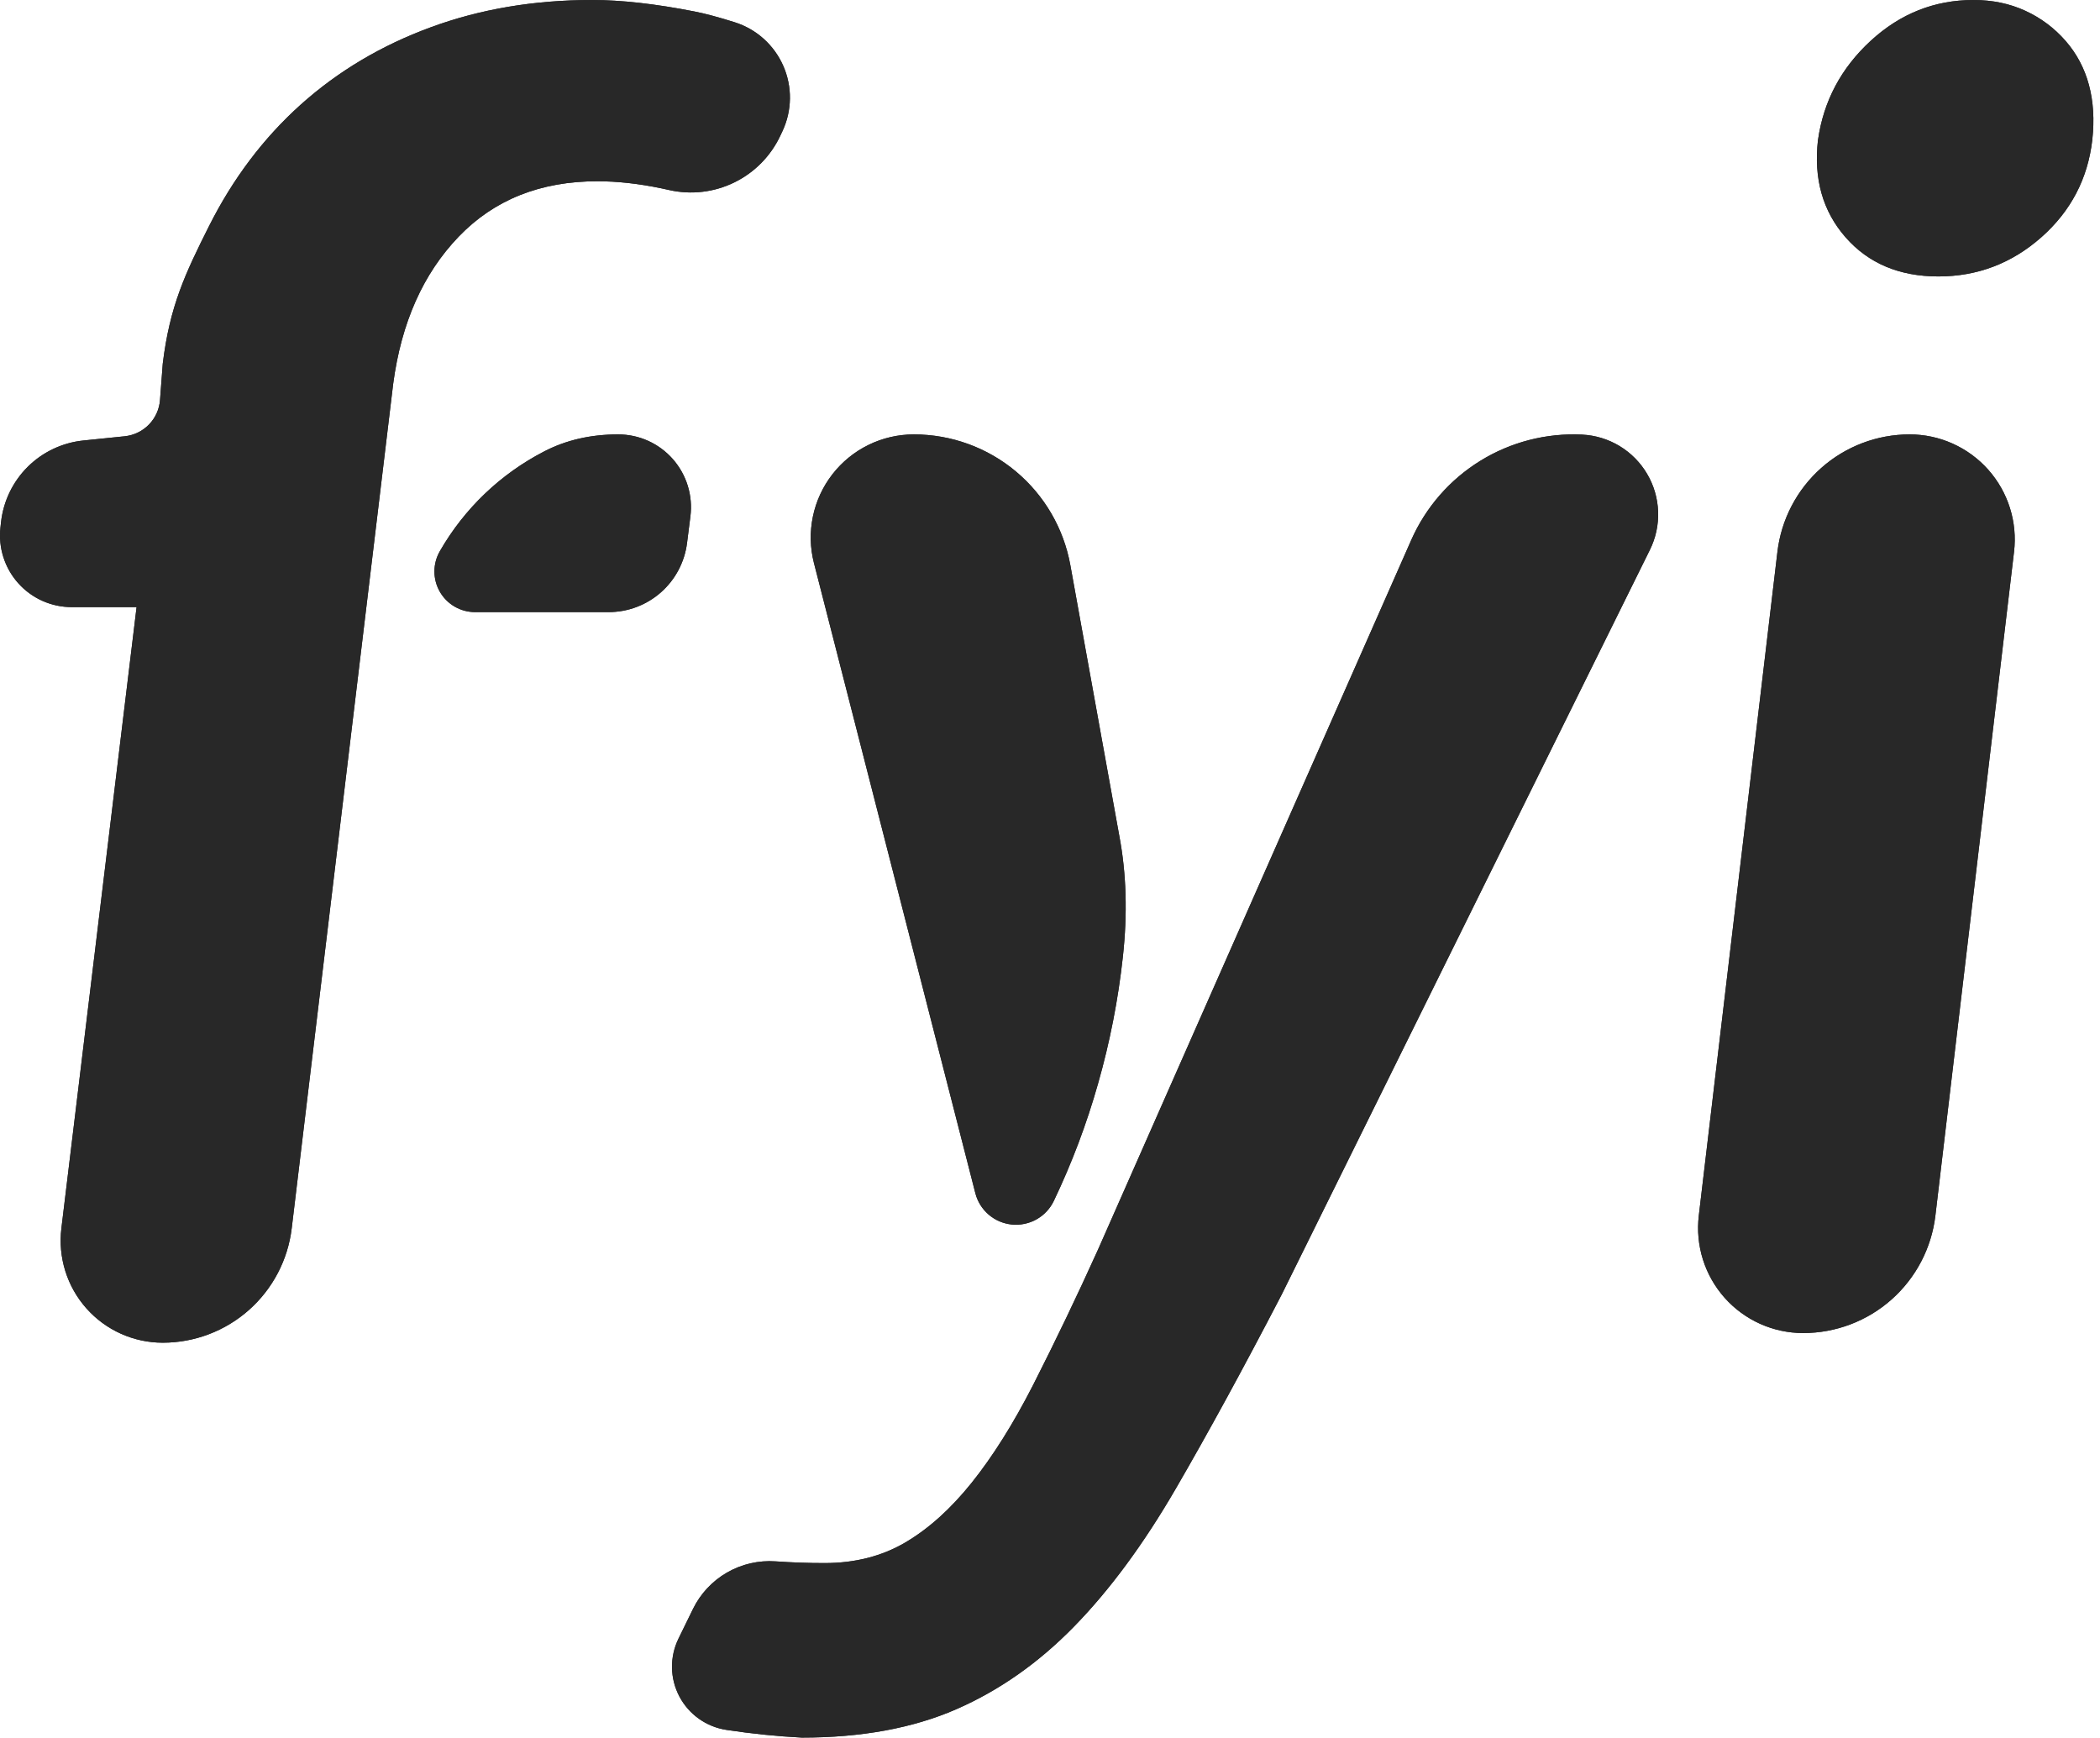 <svg width="197" height="163" viewBox="0 0 197 163" fill="none" xmlns="http://www.w3.org/2000/svg">
<path d="M12.812 56.952H6.725C5.78 56.952 4.845 56.752 3.982 56.367C3.119 55.982 2.348 55.419 1.717 54.715C1.086 54.012 0.611 53.183 0.322 52.284C0.033 51.384 -0.063 50.434 0.04 49.495L0.096 48.989C0.312 47.021 1.196 45.186 2.601 43.791C4.006 42.396 5.848 41.525 7.818 41.322L11.695 40.926C12.56 40.837 13.366 40.447 13.973 39.824C14.579 39.201 14.947 38.385 15.011 37.518L15.269 34.111C15.925 28.72 17.37 25.669 19.608 21.212C21.846 16.756 24.712 12.959 28.204 9.821C31.7 6.685 35.767 4.264 40.406 2.56C45.045 0.852 50.095 0 55.553 0C58.282 0 61.476 0.357 65.133 1.074C66.145 1.271 67.407 1.61 68.922 2.088C69.929 2.406 70.857 2.935 71.642 3.64C72.428 4.346 73.054 5.211 73.478 6.178C73.903 7.144 74.116 8.191 74.103 9.246C74.09 10.302 73.852 11.343 73.404 12.299L73.206 12.72C72.31 14.633 70.787 16.183 68.889 17.111C66.991 18.04 64.832 18.293 62.771 17.826C62.493 17.763 62.242 17.71 62.023 17.663C59.892 17.222 57.901 17.004 56.044 17.004C50.696 17.004 46.355 18.736 43.026 22.203C39.696 25.669 37.649 30.264 36.886 35.988L27.365 115.226C27.01 118.184 25.583 120.909 23.354 122.886C21.125 124.863 18.249 125.955 15.269 125.955C13.914 125.955 12.574 125.667 11.338 125.112C10.102 124.556 8.998 123.744 8.1 122.73C7.201 121.716 6.527 120.523 6.124 119.229C5.721 117.935 5.596 116.571 5.759 115.226L12.812 56.954V56.952ZM64.767 48.433L64.45 50.943C64.223 52.733 63.351 54.378 61.997 55.571C60.643 56.763 58.901 57.421 57.097 57.42H44.565C43.895 57.42 43.237 57.244 42.658 56.909C42.078 56.574 41.597 56.092 41.262 55.511C40.928 54.931 40.752 54.273 40.753 53.603C40.754 52.934 40.932 52.276 41.267 51.697C43.558 47.708 46.951 44.463 51.038 42.352C53.095 41.283 55.411 40.75 57.995 40.75C58.964 40.75 59.922 40.957 60.805 41.355C61.688 41.754 62.475 42.336 63.116 43.063C63.756 43.79 64.235 44.645 64.519 45.571C64.804 46.496 64.888 47.472 64.767 48.433ZM77.357 146.628C80.205 146.628 82.725 145.985 84.916 144.701C87.106 143.417 89.189 141.545 91.16 139.083C93.131 136.622 95.049 133.573 96.91 129.934C99.033 125.753 101.059 121.527 102.989 117.255L132.385 50.665C133.744 47.588 136.004 44.995 138.867 43.228C141.73 41.462 145.061 40.605 148.421 40.77C149.665 40.831 150.873 41.201 151.937 41.845C153.001 42.489 153.888 43.388 154.518 44.46C155.149 45.532 155.502 46.745 155.546 47.988C155.592 49.231 155.327 50.465 154.775 51.58L120.241 121.427C116.629 128.383 113.313 134.457 110.301 139.645C107.289 144.835 104.114 149.143 100.771 152.566C97.431 155.991 93.733 158.587 89.681 160.351C85.628 162.116 80.807 163 75.221 163C72.856 162.875 70.499 162.634 68.157 162.278C67.224 162.139 66.337 161.782 65.568 161.236C64.799 160.691 64.169 159.972 63.73 159.138C63.291 158.302 63.054 157.377 63.041 156.434C63.027 155.491 63.235 154.558 63.65 153.711L65.006 150.936C65.706 149.504 66.818 148.314 68.199 147.517C69.58 146.722 71.167 146.356 72.757 146.467C74.291 146.574 75.823 146.628 77.357 146.628ZM105.003 78.42C105.668 81.932 105.779 85.71 105.336 89.754C104.897 93.776 104.119 97.754 103.009 101.645C101.94 105.428 100.55 109.112 98.856 112.659C98.506 113.387 97.941 113.989 97.237 114.384C96.533 114.78 95.725 114.949 94.921 114.87C94.118 114.79 93.359 114.466 92.746 113.94C92.133 113.414 91.697 112.713 91.497 111.931L76.357 52.819C75.991 51.391 75.957 49.898 76.257 48.455C76.556 47.011 77.182 45.655 78.087 44.491C78.991 43.326 80.149 42.384 81.474 41.735C82.798 41.087 84.253 40.75 85.728 40.75C89.224 40.75 92.609 41.977 95.293 44.219C97.976 46.46 99.786 49.572 100.408 53.012L105.003 78.42ZM159.364 114.033L166.739 51.767C167.099 48.731 168.561 45.933 170.847 43.902C173.134 41.872 176.085 40.75 179.143 40.75C180.536 40.75 181.913 41.044 183.183 41.615C184.454 42.185 185.59 43.019 186.515 44.059C187.44 45.1 188.134 46.325 188.552 47.654C188.968 48.983 189.1 50.384 188.935 51.767L181.558 114.033C181.198 117.069 179.736 119.868 177.451 121.898C175.165 123.929 172.213 125.05 169.155 125.05C167.762 125.05 166.386 124.756 165.115 124.186C163.845 123.614 162.71 122.781 161.785 121.741C160.86 120.699 160.166 119.474 159.748 118.147C159.331 116.818 159.2 115.416 159.364 114.033ZM170.547 13.121C171.068 9.476 172.718 6.379 175.49 3.827C178.261 1.278 181.477 0 185.136 0C186.915 0 188.536 0.339 190 1.015C191.44 1.674 192.723 2.633 193.764 3.827C194.81 5.025 195.543 6.405 195.962 7.967C196.38 9.53 196.484 11.247 196.277 13.121C195.858 16.767 194.262 19.814 191.491 22.261C188.717 24.707 185.502 25.932 181.84 25.932C178.18 25.932 175.278 24.709 173.132 22.261C170.989 19.814 170.125 16.767 170.544 13.121H170.547Z" fill="#282828"/>
<path d="M12.812 56.952H6.725C5.78 56.952 4.845 56.752 3.982 56.367C3.119 55.982 2.348 55.419 1.717 54.715C1.086 54.012 0.611 53.183 0.322 52.284C0.033 51.384 -0.063 50.434 0.04 49.495L0.096 48.989C0.312 47.021 1.196 45.186 2.601 43.791C4.006 42.396 5.848 41.525 7.818 41.322L11.695 40.926C12.56 40.837 13.366 40.447 13.973 39.824C14.579 39.201 14.947 38.385 15.011 37.518L15.269 34.111C15.925 28.72 17.37 25.669 19.608 21.212C21.846 16.756 24.712 12.959 28.204 9.821C31.7 6.685 35.767 4.264 40.406 2.56C45.045 0.852 50.095 0 55.553 0C58.282 0 61.476 0.357 65.133 1.074C66.145 1.271 67.407 1.61 68.922 2.088C69.929 2.406 70.857 2.935 71.642 3.64C72.428 4.346 73.054 5.211 73.478 6.178C73.903 7.144 74.116 8.191 74.103 9.246C74.09 10.302 73.852 11.343 73.404 12.299L73.206 12.72C72.31 14.633 70.787 16.183 68.889 17.111C66.991 18.04 64.832 18.293 62.771 17.826C62.493 17.763 62.242 17.71 62.023 17.663C59.892 17.222 57.901 17.004 56.044 17.004C50.696 17.004 46.355 18.736 43.026 22.203C39.696 25.669 37.649 30.264 36.886 35.988L27.365 115.226C27.01 118.184 25.583 120.909 23.354 122.886C21.125 124.863 18.249 125.955 15.269 125.955C13.914 125.955 12.574 125.667 11.338 125.112C10.102 124.556 8.998 123.744 8.1 122.73C7.201 121.716 6.527 120.523 6.124 119.229C5.721 117.935 5.596 116.571 5.759 115.226L12.812 56.954V56.952ZM64.767 48.433L64.45 50.943C64.223 52.733 63.351 54.378 61.997 55.571C60.643 56.763 58.901 57.421 57.097 57.42H44.565C43.895 57.42 43.237 57.244 42.658 56.909C42.078 56.574 41.597 56.092 41.262 55.511C40.928 54.931 40.752 54.273 40.753 53.603C40.754 52.934 40.932 52.276 41.267 51.697C43.558 47.708 46.951 44.463 51.038 42.352C53.095 41.283 55.411 40.75 57.995 40.75C58.964 40.75 59.922 40.957 60.805 41.355C61.688 41.754 62.475 42.336 63.116 43.063C63.756 43.79 64.235 44.645 64.519 45.571C64.804 46.496 64.888 47.472 64.767 48.433ZM77.357 146.628C80.205 146.628 82.725 145.985 84.916 144.701C87.106 143.417 89.189 141.545 91.16 139.083C93.131 136.622 95.049 133.573 96.91 129.934C99.033 125.753 101.059 121.527 102.989 117.255L132.385 50.665C133.744 47.588 136.004 44.995 138.867 43.228C141.73 41.462 145.061 40.605 148.421 40.77C149.665 40.831 150.873 41.201 151.937 41.845C153.001 42.489 153.888 43.388 154.518 44.46C155.149 45.532 155.502 46.745 155.546 47.988C155.592 49.231 155.327 50.465 154.775 51.58L120.241 121.427C116.629 128.383 113.313 134.457 110.301 139.645C107.289 144.835 104.114 149.143 100.771 152.566C97.431 155.991 93.733 158.587 89.681 160.351C85.628 162.116 80.807 163 75.221 163C72.856 162.875 70.499 162.634 68.157 162.278C67.224 162.139 66.337 161.782 65.568 161.236C64.799 160.691 64.169 159.972 63.73 159.138C63.291 158.302 63.054 157.377 63.041 156.434C63.027 155.491 63.235 154.558 63.65 153.711L65.006 150.936C65.706 149.504 66.818 148.314 68.199 147.517C69.58 146.722 71.167 146.356 72.757 146.467C74.291 146.574 75.823 146.628 77.357 146.628ZM105.003 78.42C105.668 81.932 105.779 85.71 105.336 89.754C104.897 93.776 104.119 97.754 103.009 101.645C101.94 105.428 100.55 109.112 98.856 112.659C98.506 113.387 97.941 113.989 97.237 114.384C96.533 114.78 95.725 114.949 94.921 114.87C94.118 114.79 93.359 114.466 92.746 113.94C92.133 113.414 91.697 112.713 91.497 111.931L76.357 52.819C75.991 51.391 75.957 49.898 76.257 48.455C76.556 47.011 77.182 45.655 78.087 44.491C78.991 43.326 80.149 42.384 81.474 41.735C82.798 41.087 84.253 40.75 85.728 40.75C89.224 40.75 92.609 41.977 95.293 44.219C97.976 46.46 99.786 49.572 100.408 53.012L105.003 78.42ZM159.364 114.033L166.739 51.767C167.099 48.731 168.561 45.933 170.847 43.902C173.134 41.872 176.085 40.75 179.143 40.75C180.536 40.75 181.913 41.044 183.183 41.615C184.454 42.185 185.59 43.019 186.515 44.059C187.44 45.1 188.134 46.325 188.552 47.654C188.968 48.983 189.1 50.384 188.935 51.767L181.558 114.033C181.198 117.069 179.736 119.868 177.451 121.898C175.165 123.929 172.213 125.05 169.155 125.05C167.762 125.05 166.386 124.756 165.115 124.186C163.845 123.614 162.71 122.781 161.785 121.741C160.86 120.699 160.166 119.474 159.748 118.147C159.331 116.818 159.2 115.416 159.364 114.033ZM170.547 13.121C171.068 9.476 172.718 6.379 175.49 3.827C178.261 1.278 181.477 0 185.136 0C186.915 0 188.536 0.339 190 1.015C191.44 1.674 192.723 2.633 193.764 3.827C194.81 5.025 195.543 6.405 195.962 7.967C196.38 9.53 196.484 11.247 196.277 13.121C195.858 16.767 194.262 19.814 191.491 22.261C188.717 24.707 185.502 25.932 181.84 25.932C178.18 25.932 175.278 24.709 173.132 22.261C170.989 19.814 170.125 16.767 170.544 13.121H170.547Z" fill="#282828"/>
</svg>
